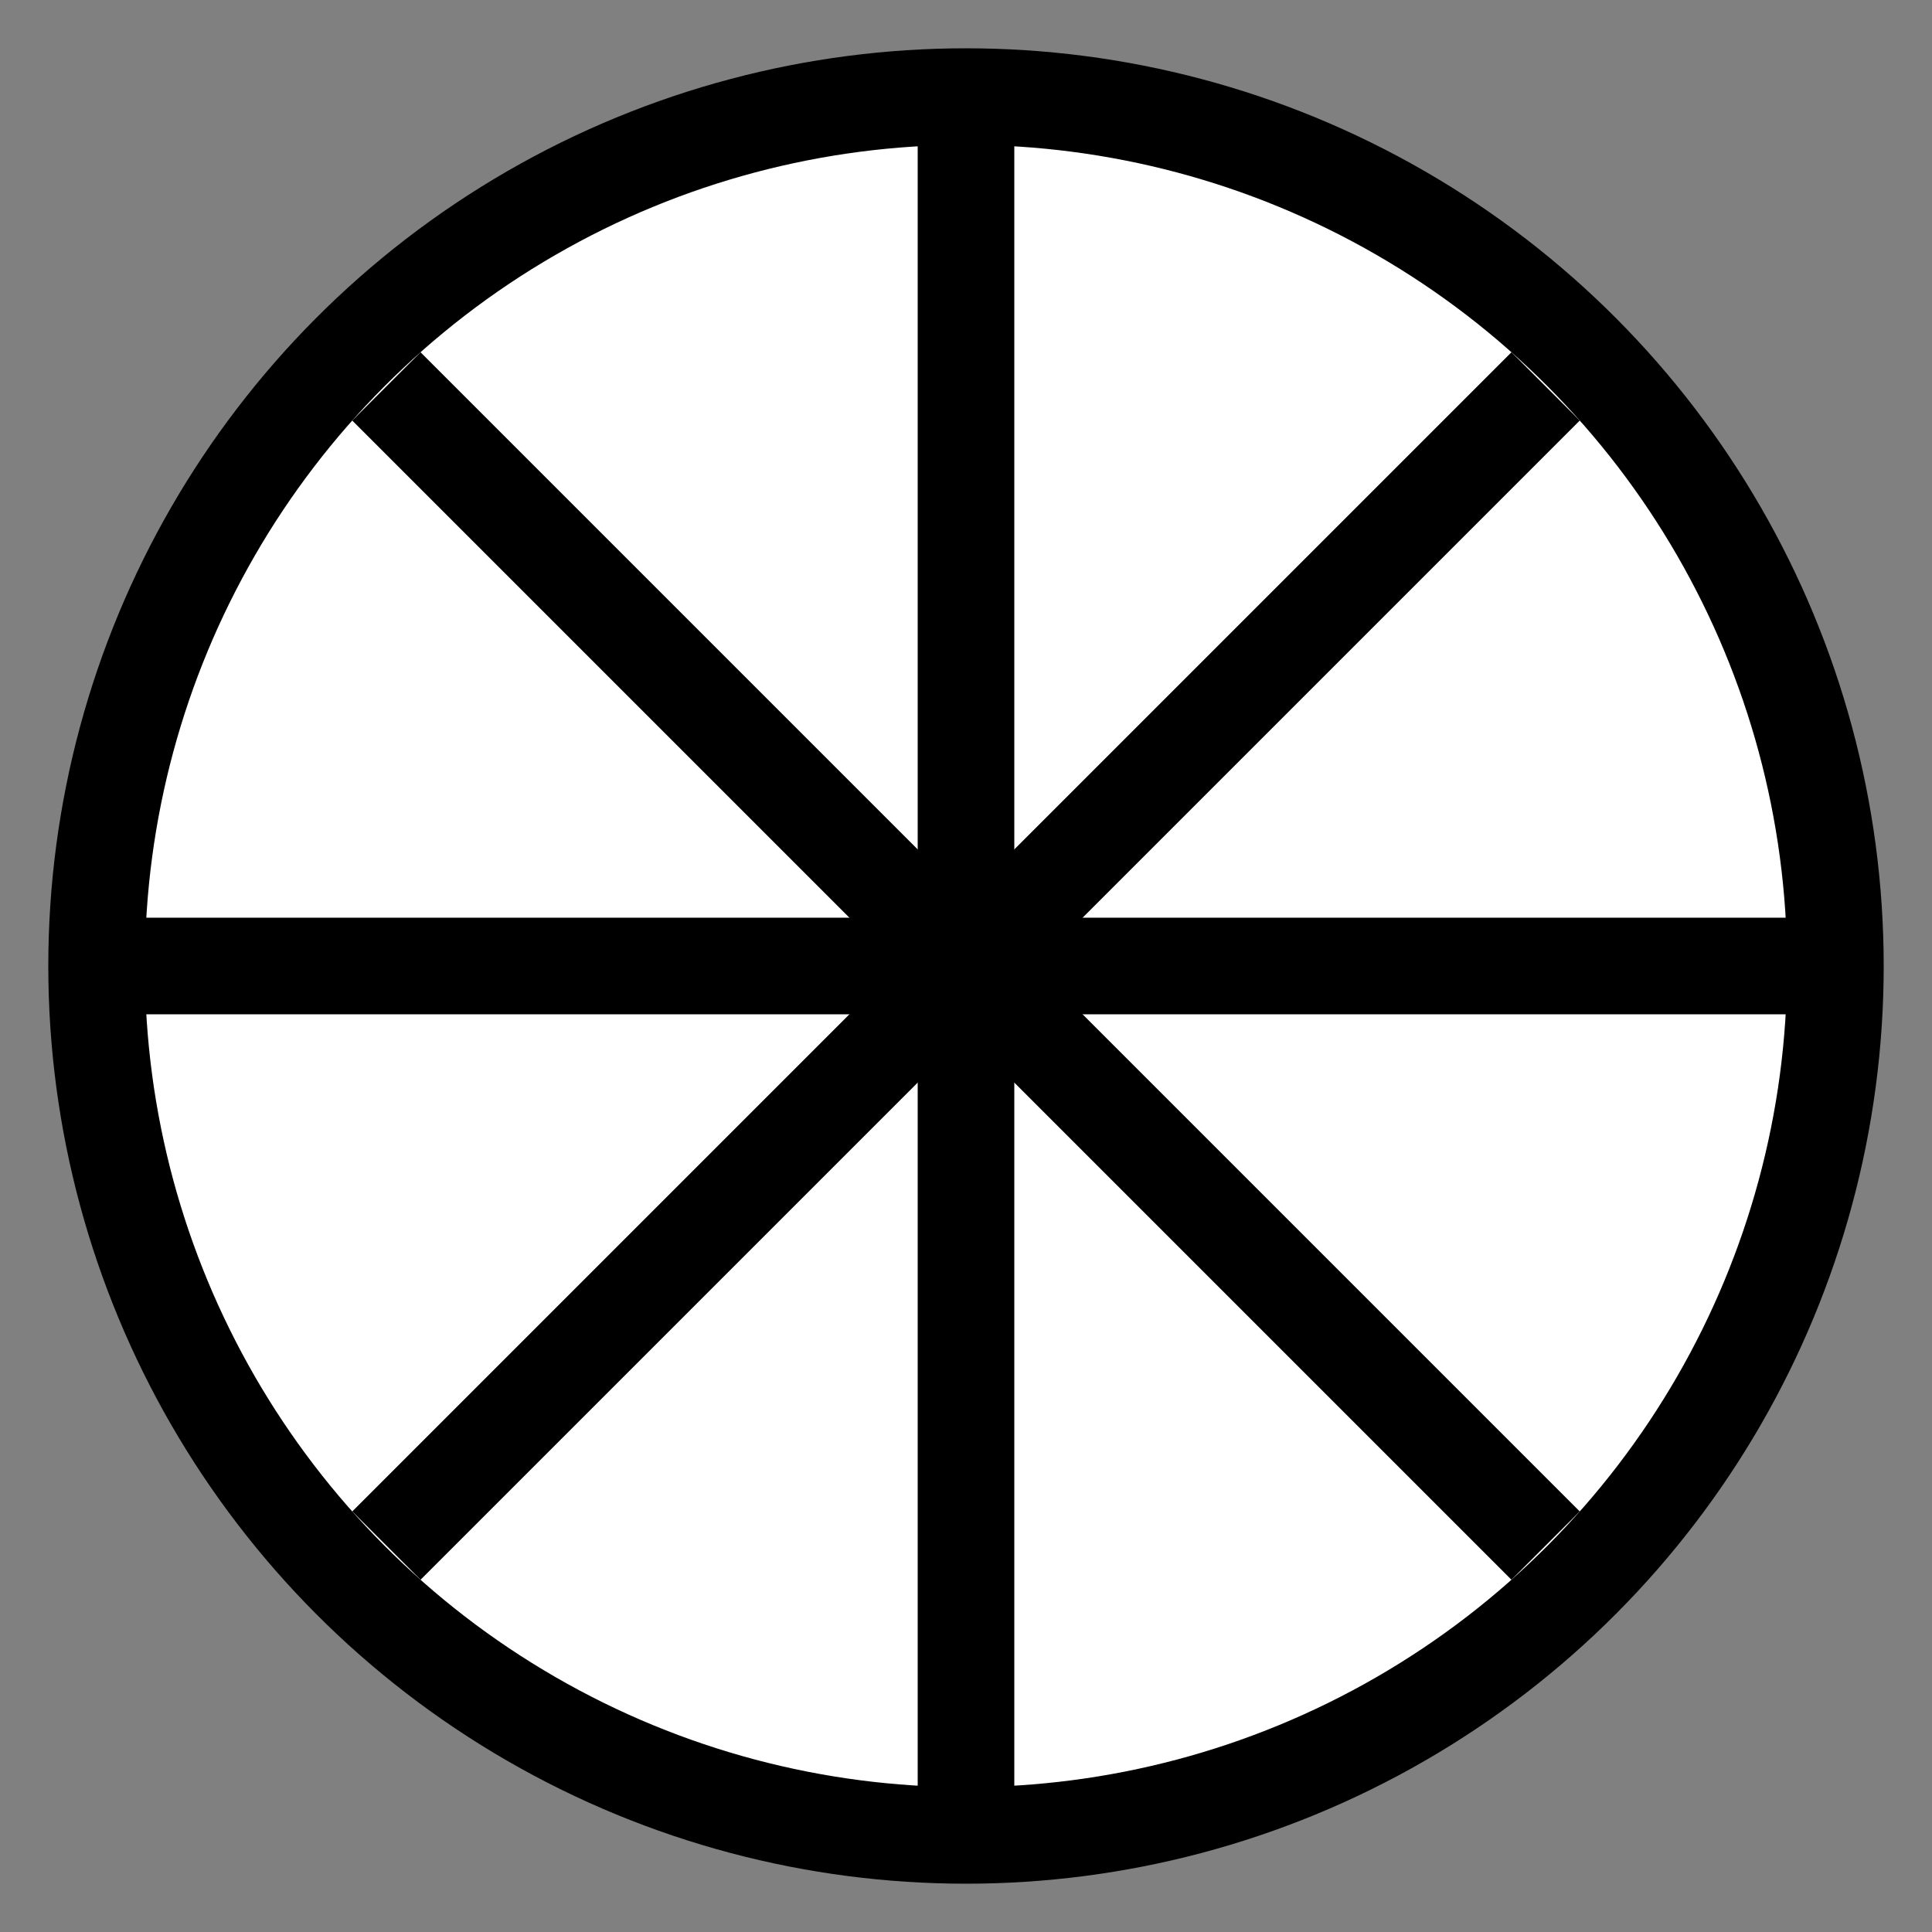 <svg xmlns="http://www.w3.org/2000/svg" viewBox="0 0 100 100">
    <rect x="0" y="0" width="100" height="100" fill="#808080" stroke="none"/>
    <circle cx="50" cy="50" r="45" stroke="black" stroke-width="5" fill="white" />
    <line x1="50" y1="5" x2="50" y2="95" stroke="black" stroke-width="5" />
    <line x1="5" y1="50" x2="95" y2="50" stroke="black" stroke-width="5" />
    <line x1="20" y1="20" x2="80" y2="80" stroke="black" stroke-width="5" />
    <line x1="80" y1="20" x2="20" y2="80" stroke="black" stroke-width="5" />
</svg>

